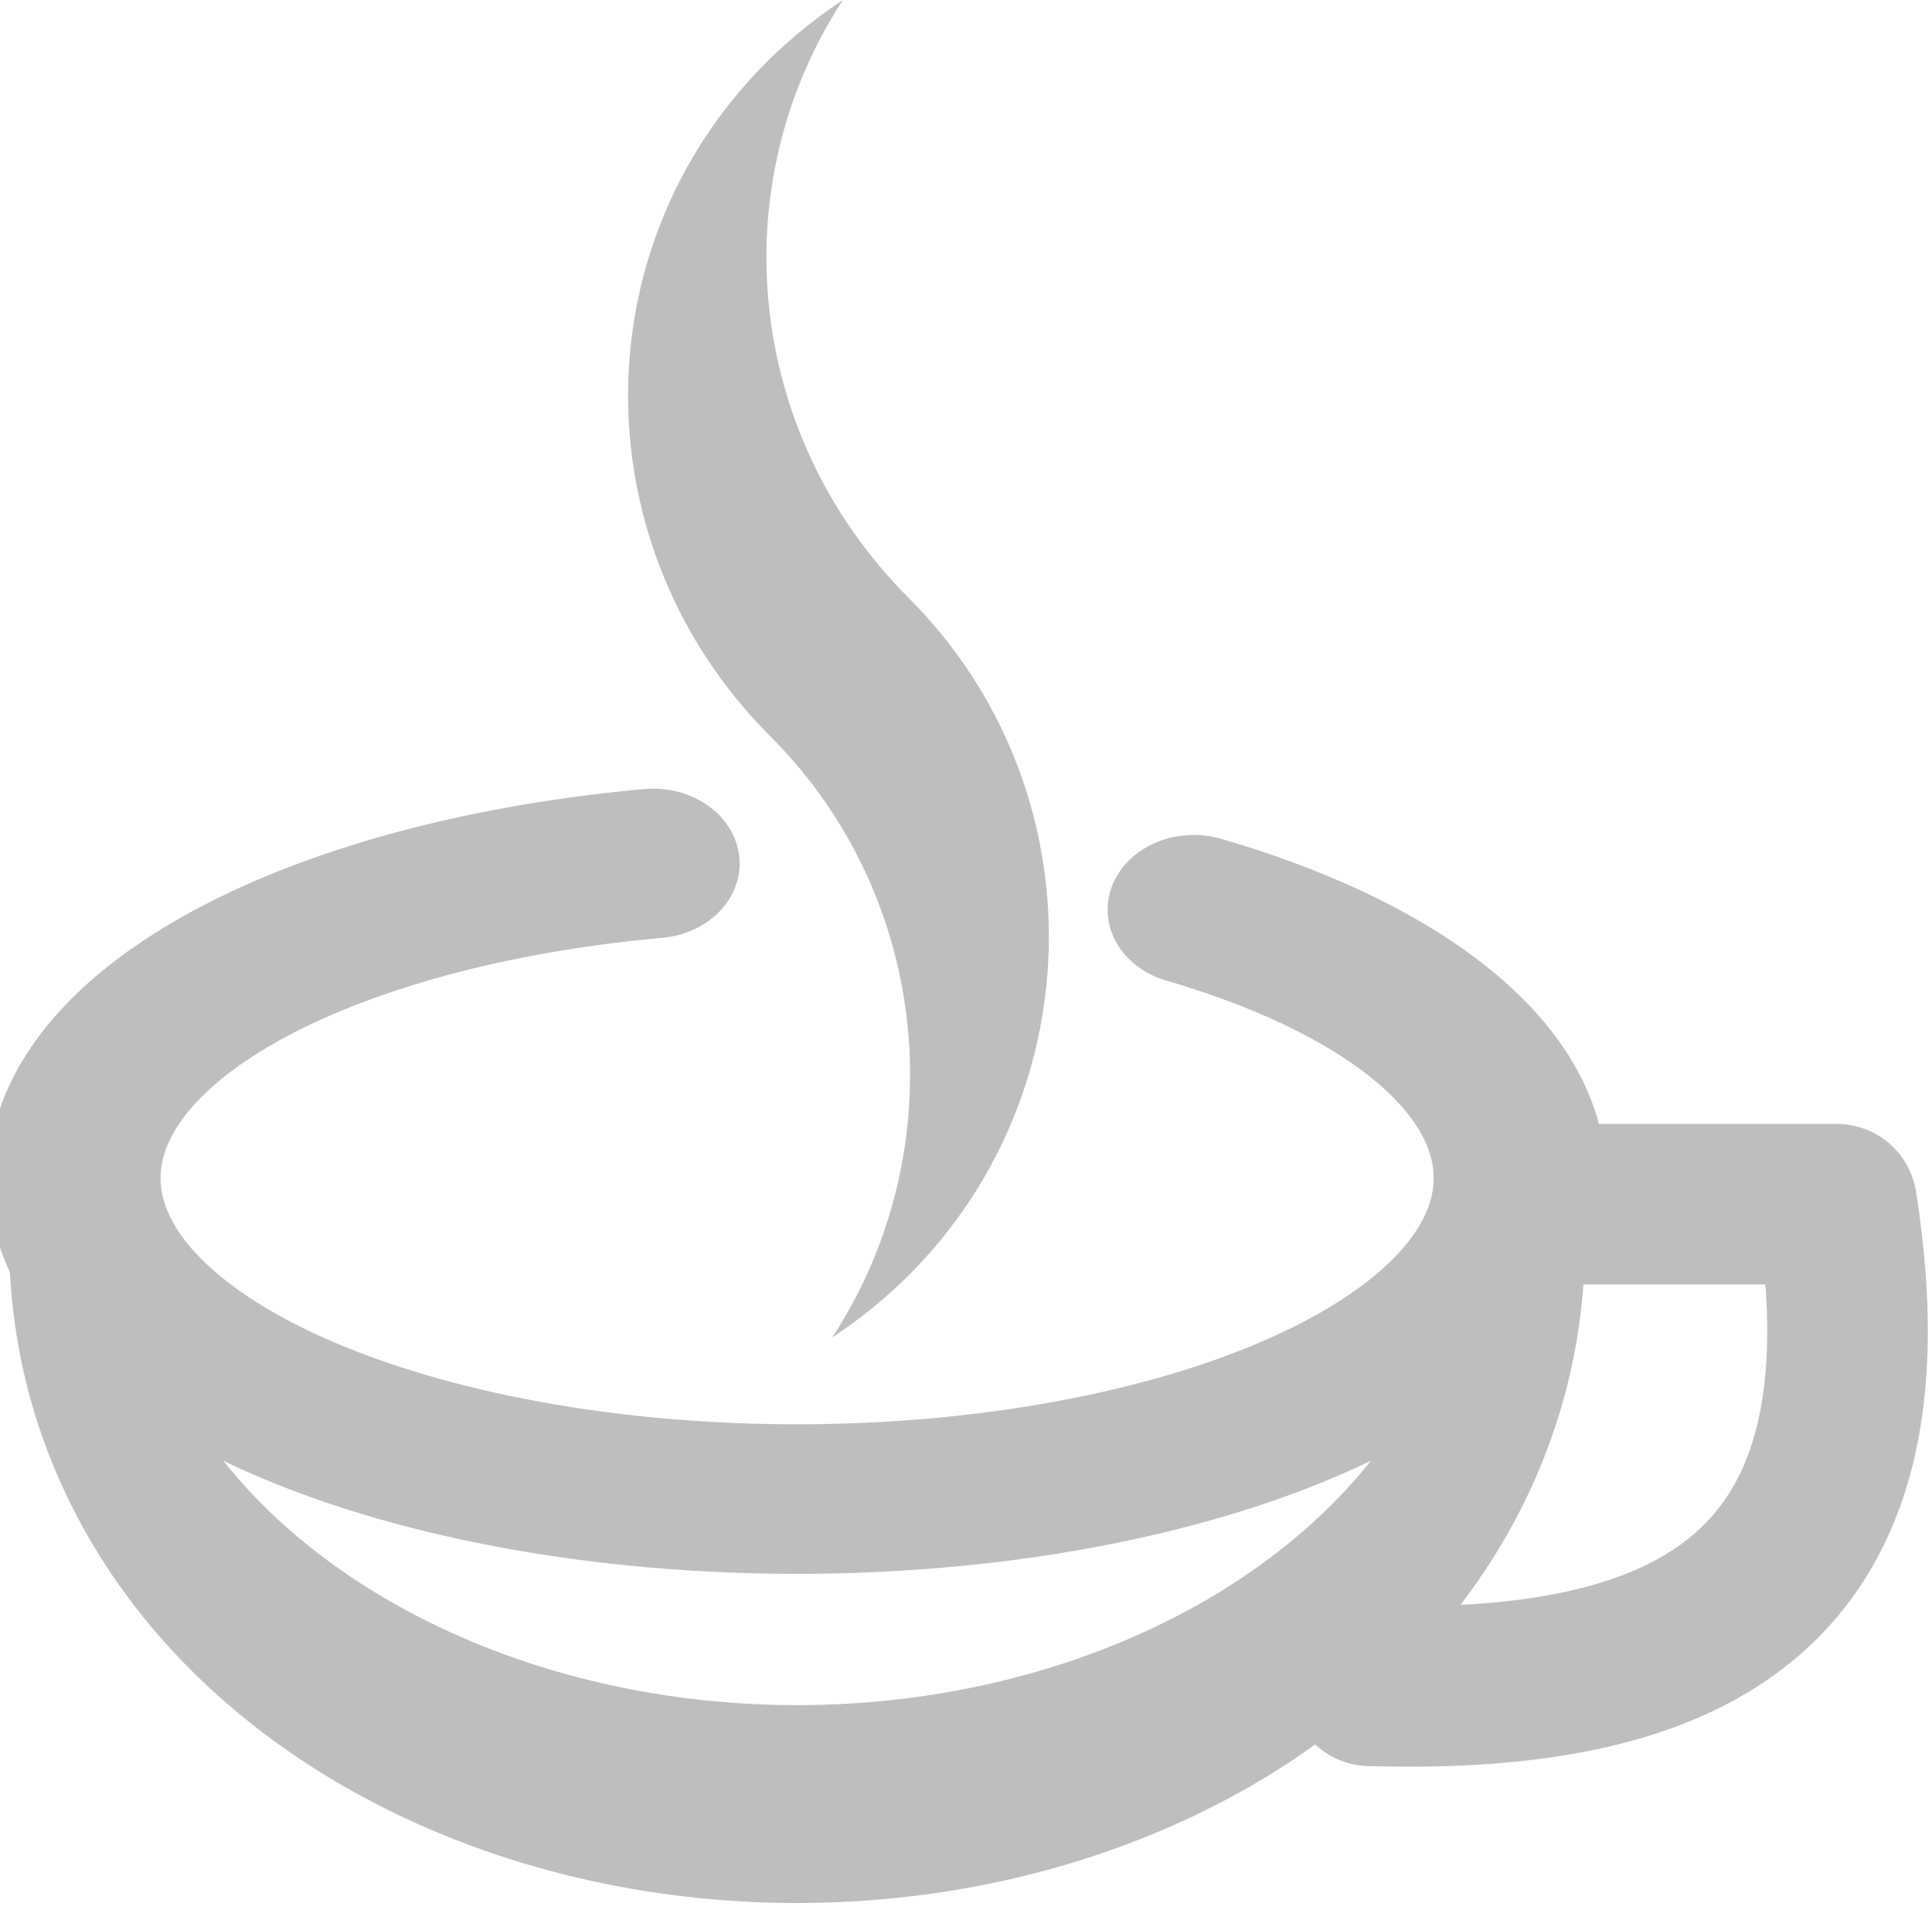 <?xml version="1.0" encoding="UTF-8" standalone="no"?>
<!-- Created with Inkscape (http://www.inkscape.org/) -->
<svg
   xmlns:svg="http://www.w3.org/2000/svg"
   xmlns="http://www.w3.org/2000/svg"
   version="1.0"
   width="24.062"
   height="24.002"
   id="svg7384">
  <title
     id="title9167">Moblin Icon Theme</title>
  <defs
     id="defs7386" />
  <g
     transform="translate(481.999,-1064)"
     id="layer3" />
  <g
     transform="translate(481.999,-1064)"
     id="layer5" />
  <g
     transform="translate(481.999,-1064)"
     id="layer7" />
  <g
     transform="translate(481.999,-1064)"
     id="layer2" />
  <g
     transform="translate(481.999,-1064)"
     id="layer8" />
  <g
     transform="translate(481.999,-2016.362)"
     id="layer1" />
  <g
     transform="translate(481.999,-1064)"
     id="layer11">
    <g
       transform="translate(-530.936,696.64)"
       id="use16241">
      <rect
         width="24"
         height="24"
         x="49"
         y="367.362"
         id="rect10609"
         style="opacity:0;fill:#ffffff;fill-opacity:1;stroke:none;display:inline" />
      <path
         d="M -492.74,1073.599 A 7.875,4.031 0 1 1 -498.628,1073.018"
         transform="matrix(1.143,0,0,0.992,627.007,-686.318)"
         id="path10611"
         style="fill:none;stroke:#bebebe;stroke-width:1.878;stroke-linecap:round;stroke-linejoin:round;marker:none;stroke-miterlimit:4;stroke-dasharray:none;stroke-dashoffset:0;stroke-opacity:1;visibility:visible;display:inline;overflow:visible;enable-background:accumulate" />
      <path
         d="M -489.188,1076.969 A 7.875,4.031 0 1 1 -504.938,1076.969"
         transform="matrix(1.143,0,0,1.736,627.007,-1486.783)"
         id="path10613"
         style="fill:none;stroke:#bebebe;stroke-width:1.42;stroke-linecap:round;stroke-linejoin:round;marker:none;stroke-miterlimit:4;stroke-dasharray:none;stroke-dashoffset:0;stroke-opacity:1;visibility:visible;display:inline;overflow:visible;enable-background:accumulate" />
      <path
         d="M 67.938,382.36 L 71.812,382.36 C 72.577,387.185 70.024,388.479 66,388.36"
         id="path10615"
         style="fill:none;stroke:#bebebe;stroke-width:2;stroke-linecap:round;stroke-linejoin:round;marker:none;stroke-miterlimit:4;stroke-dasharray:none;stroke-dashoffset:0;stroke-opacity:1;visibility:visible;display:inline;overflow:visible;enable-background:accumulate" />
      <path
         d="M 58.485,368.133 C 56.155,370.463 56.199,374.2 58.529,376.53 L 58.529,376.53 C 60.56,378.561 60.813,381.708 59.302,384.021 C 59.633,383.802 59.961,383.539 60.253,383.248 C 62.583,380.918 62.582,377.136 60.253,374.807 L 60.253,374.807 C 58.221,372.775 57.924,369.673 59.435,367.36 C 59.104,367.579 58.776,367.842 58.485,368.133 L 58.485,368.133 z"
         id="path10617"
         style="fill:#bebebe;fill-opacity:1;stroke:none;stroke-width:2;marker:none;visibility:visible;display:inline;overflow:visible;enable-background:accumulate" />
    </g>
  </g>
  <g
     transform="translate(481.999,-1064)"
     id="layer4" />
  <g
     transform="translate(481.999,-1064)"
     id="layer9" />
  <g
     transform="translate(481.999,-1064)"
     id="layer10" />
  <g
     transform="translate(481.999,-1064)"
     id="layer6" />
</svg>
